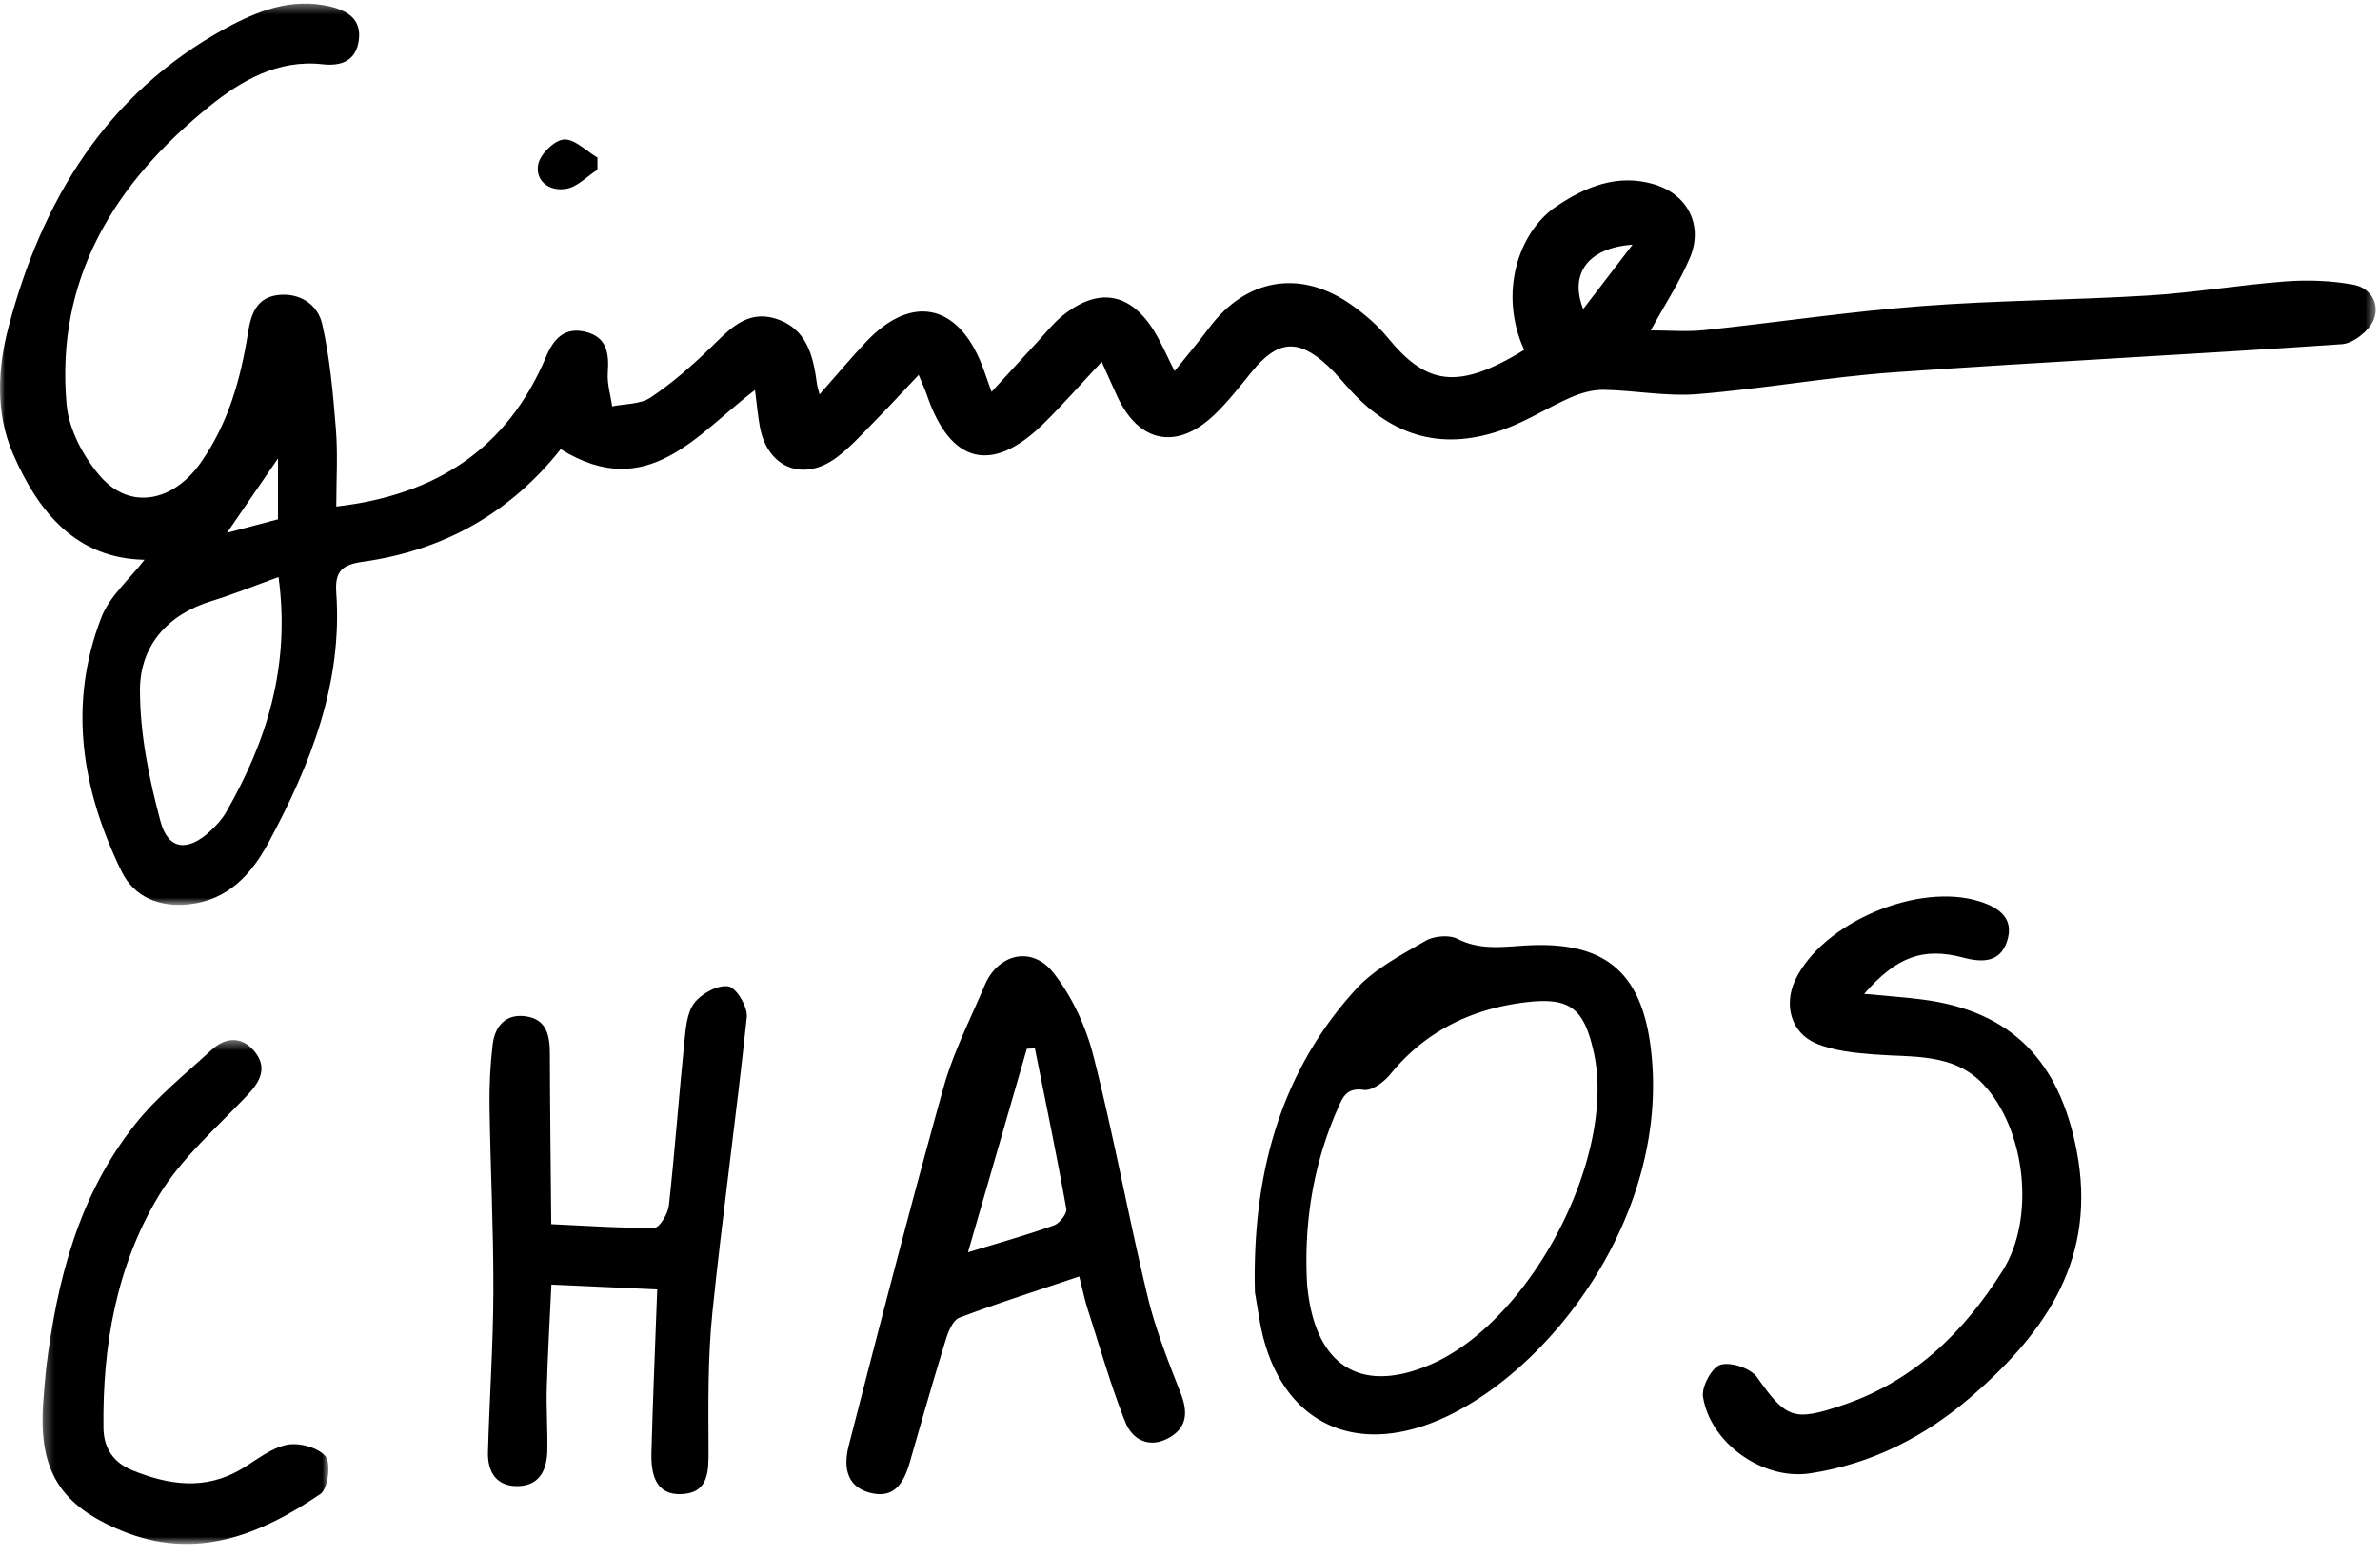 <svg width="240" height="157" xmlns="http://www.w3.org/2000/svg" xmlns:xlink="http://www.w3.org/1999/xlink"><defs><path id="a" d="M.272.412H29.11v50.801H.27z"/><path id="c" d="M0 .358h239.567v90.865H0z"/></defs><g fill="none" fill-rule="evenodd"><path d="M66.274 129.985l-10.671-.485c-.162 3.473-.366 6.924-.465 10.378-.06 2.115.095 4.236.056 6.352-.037 1.952-.788 3.537-2.96 3.584-2.167.047-3.083-1.413-3.027-3.438.15-5.422.53-10.84.545-16.261.017-6.178-.298-12.356-.389-18.536-.03-2.1.07-4.219.32-6.303.226-1.875 1.348-3.108 3.348-2.82 2.054.294 2.414 1.885 2.418 3.716.012 5.602.085 11.204.139 17.233 3.606.162 7.015.417 10.42.361.511-.007 1.352-1.42 1.444-2.25.601-5.479 1.003-10.98 1.557-16.465.137-1.36.251-2.958 1.01-3.948.73-.954 2.373-1.842 3.44-1.666.795.13 1.955 2.075 1.848 3.092-1.043 9.943-2.449 19.846-3.47 29.79-.467 4.554-.41 9.174-.389 13.763.01 2.2.05 4.383-2.657 4.538-2.723.156-3.158-2.06-3.1-4.23.145-5.401.378-10.8.583-16.405M187.981 100.193c2.14.203 3.992.33 5.83.562 9.05 1.144 13.862 6.258 15.59 15.195 2.091 10.805-2.991 18.22-10.521 24.763-4.731 4.111-10.157 6.885-16.37 7.819-4.754.715-10.051-3.067-10.778-7.72-.16-1.025.899-2.98 1.77-3.234 1.052-.306 3.045.36 3.684 1.268 2.944 4.18 3.7 4.48 8.686 2.787 7.158-2.43 12.203-7.374 16.084-13.555 3.325-5.297 2.304-14.255-1.97-18.78-2.985-3.161-7.095-2.695-10.963-2.997-1.995-.157-4.104-.354-5.908-1.124-2.539-1.084-3.257-3.912-2.077-6.391 2.765-5.81 12.441-9.882 18.616-7.904 2.046.656 3.474 1.765 2.734 4.018-.686 2.09-2.411 2.168-4.377 1.645-4.093-1.087-6.77-.093-10.03 3.648" fill="currentColor"/><g transform="translate(4.017 104.435)"><mask id="b" fill="#fff"><use xlink:href="#a"/></mask><path d="M.633 33.518c1.099-8.933 3.296-17.493 9.007-24.66 2.2-2.762 5.035-5.024 7.653-7.433 1.407-1.297 3.043-1.443 4.34.115 1.298 1.557.68 2.952-.623 4.341-3.109 3.313-6.696 6.376-9.005 10.198-4.288 7.1-5.695 15.164-5.589 23.455.027 2.034 1.019 3.482 2.9 4.247 3.69 1.5 7.374 2.046 11.033-.134 1.492-.888 2.943-2.105 4.563-2.432 1.234-.251 3.193.275 3.913 1.184.57.72.23 3.255-.528 3.771-6.084 4.139-12.576 6.777-20.045 3.71C2.068 47.342-.12 43.824.328 37.078c.079-1.187.202-2.373.305-3.56" fill="currentColor" mask="url(#b)"/></g><path d="M60.242 17.109c-1.048.672-2.02 1.736-3.161 1.925-1.775.295-3.155-.887-2.799-2.514.218-.996 1.623-2.393 2.586-2.458 1.074-.073 2.251 1.16 3.383 1.824l-.009 1.223" fill="currentColor"/><g><mask id="d" fill="#fff"><use xlink:href="#c"/></mask><path d="M159.649 31.157c-1.413-3.574.499-6.18 4.977-6.493l-4.977 6.493M22.784 81.902c-.406.706-.995 1.338-1.6 1.897-2.238 2.074-4.221 1.907-5-.995-1.152-4.286-2.059-8.778-2.072-13.186-.013-4.464 2.72-7.657 7.245-9.04 2.182-.667 4.303-1.532 6.73-2.408 1.21 8.939-1.167 16.543-5.303 23.732m5.247-35.684v6.131l-5.14 1.363 5.14-7.494m209.312-17.515c-2.231-.412-4.582-.502-6.85-.333-4.61.344-9.187 1.135-13.798 1.418-7.674.473-15.38.487-23.042 1.077-7.282.56-14.523 1.648-21.792 2.417-1.757.186-3.55.028-5.401.028 1.453-2.654 2.932-4.903 3.957-7.34 1.37-3.255-.237-6.395-3.639-7.4-3.687-1.088-6.933.252-9.908 2.284-3.708 2.534-5.79 8.643-3.175 14.422-6.802 4.192-9.939 3.424-13.746-1.227-1.039-1.27-2.341-2.382-3.69-3.332-5.132-3.61-10.607-2.66-14.343 2.35-1.078 1.445-2.25 2.82-3.471 4.343-.792-1.565-1.333-2.845-2.051-4.016-2.41-3.932-5.689-4.477-9.287-1.533-.922.753-1.672 1.716-2.486 2.596-1.483 1.604-2.955 3.217-4.634 5.046-.439-1.225-.692-2.003-.993-2.762-2.446-6.178-7.137-7.09-11.687-2.247-1.512 1.61-2.931 3.306-4.664 5.27-.147-.592-.234-.837-.266-1.089-.37-2.84-1.042-5.603-4.188-6.559-2.985-.907-4.746 1.217-6.645 3.044-1.852 1.784-3.817 3.503-5.952 4.924-1.024.683-2.556.612-3.857.881-.163-1.13-.526-2.275-.446-3.388.14-1.934-.064-3.594-2.249-4.123-2.117-.512-3.217.705-3.983 2.527-3.88 9.225-11.068 13.928-21.147 15.079 0-2.67.165-5.255-.04-7.81-.286-3.559-.595-7.153-1.391-10.62-.45-1.955-2.302-3.181-4.528-2.876-2.115.29-2.654 1.968-2.948 3.824-.738 4.667-2 9.155-4.787 13.096-2.778 3.926-7.103 4.763-10.066 1.384-1.72-1.961-3.207-4.742-3.435-7.275-1.143-12.716 4.869-22.37 14.393-30.06 3.182-2.569 6.897-4.759 11.424-4.247 1.914.217 3.38-.363 3.651-2.44.274-2.082-1.105-2.957-2.902-3.383-3.89-.922-7.34.448-10.606 2.24C10.686 9.475 4.24 20.199.877 32.903c-1.09 4.116-1.385 8.611.414 12.793 2.603 6.048 6.482 10.61 13.284 10.734-1.491 1.936-3.52 3.652-4.358 5.822-3.39 8.773-1.968 17.375 2.04 25.593 1.259 2.583 3.833 3.653 6.814 3.32 3.933-.439 6.275-3.013 7.99-6.194 4.241-7.872 7.495-16.054 6.848-25.235-.147-2.085.526-2.808 2.663-3.105 8.124-1.13 14.851-4.887 19.97-11.35 8.77 5.44 13.764-1.547 19.592-5.969.186 1.417.283 2.614.507 3.788.774 4.053 4.358 5.51 7.695 3.041 1.4-1.035 2.583-2.37 3.814-3.618 1.476-1.497 2.897-3.046 4.491-4.73.385.943.656 1.521.862 2.121 2.355 6.848 6.544 7.884 11.7 2.823 1.96-1.926 3.774-4 5.894-6.263.617 1.374 1.084 2.442 1.574 3.499 2.166 4.669 6 5.442 9.757 1.868 1.399-1.332 2.595-2.883 3.822-4.385 2.581-3.163 4.646-3.356 7.627-.594.811.752 1.515 1.618 2.262 2.438 4.378 4.812 9.46 6.191 15.572 3.964 2.323-.845 4.445-2.223 6.722-3.214 1.026-.447 2.213-.77 3.32-.75 3.135.06 6.295.684 9.392.435 6.635-.534 13.218-1.732 19.855-2.2 15.043-1.061 30.11-1.798 45.156-2.838 1.14-.079 2.669-1.29 3.162-2.365.728-1.586-.203-3.3-1.975-3.628" fill="currentColor" mask="url(#d)"/></g><path d="M144.133 137.609c-1.995.84-3.786 1.205-5.347 1.114a7.237 7.237 0 01-1.483-.24 6.187 6.187 0 01-.643-.223 6.18 6.18 0 01-.93-.471 6.275 6.275 0 01-.292-.193c-2.024-1.43-3.284-4.186-3.631-8.18-.229-4.22.146-8.339 1.216-12.338a36.718 36.718 0 011.9-5.378c.476-1.076.86-2.086 2.604-1.829.808.119 2.045-.804 2.675-1.578 3.53-4.332 8.184-6.6 13.661-7.255 4.444-.531 5.84.598 6.83 4.94 2.414 10.568-6.37 27.345-16.56 31.631m22.322-32.038c-.954-7.569-4.63-10.61-12.188-10.276-2.496.11-4.876.578-7.293-.647-.844-.428-2.388-.288-3.24.208-2.453 1.43-5.12 2.817-6.985 4.853-8.104 8.85-10.472 19.616-10.201 30.573.223 1.337.343 2.063.467 2.789 1.725 10.11 9.351 14.174 18.78 9.767 10.991-5.137 22.731-20.821 20.66-37.267M106.279 123.527c-2.67.955-5.408 1.718-8.667 2.717l5.935-20.519.813-.04c1.078 5.386 2.197 10.765 3.166 16.172.086.485-.682 1.469-1.247 1.67m12.768 16.884c-1.253-3.192-2.53-6.415-3.327-9.738-1.935-8.055-3.419-16.221-5.466-24.244-.757-2.963-2.157-5.99-4.036-8.371-2.173-2.754-5.579-1.897-6.92 1.269-1.447 3.419-3.169 6.77-4.16 10.324-3.343 11.987-6.453 24.04-9.553 36.095-.509 1.978-.325 4.105 2.162 4.745 2.516.647 3.432-1.104 4.021-3.158 1.18-4.11 2.354-8.222 3.614-12.307.251-.812.715-1.942 1.357-2.186 3.867-1.466 7.815-2.717 12.09-4.159.354 1.384.558 2.379.866 3.34 1.22 3.793 2.315 7.64 3.778 11.336.706 1.783 2.421 2.684 4.374 1.605 1.875-1.035 1.965-2.605 1.2-4.551" fill="currentColor"/></g></svg>
